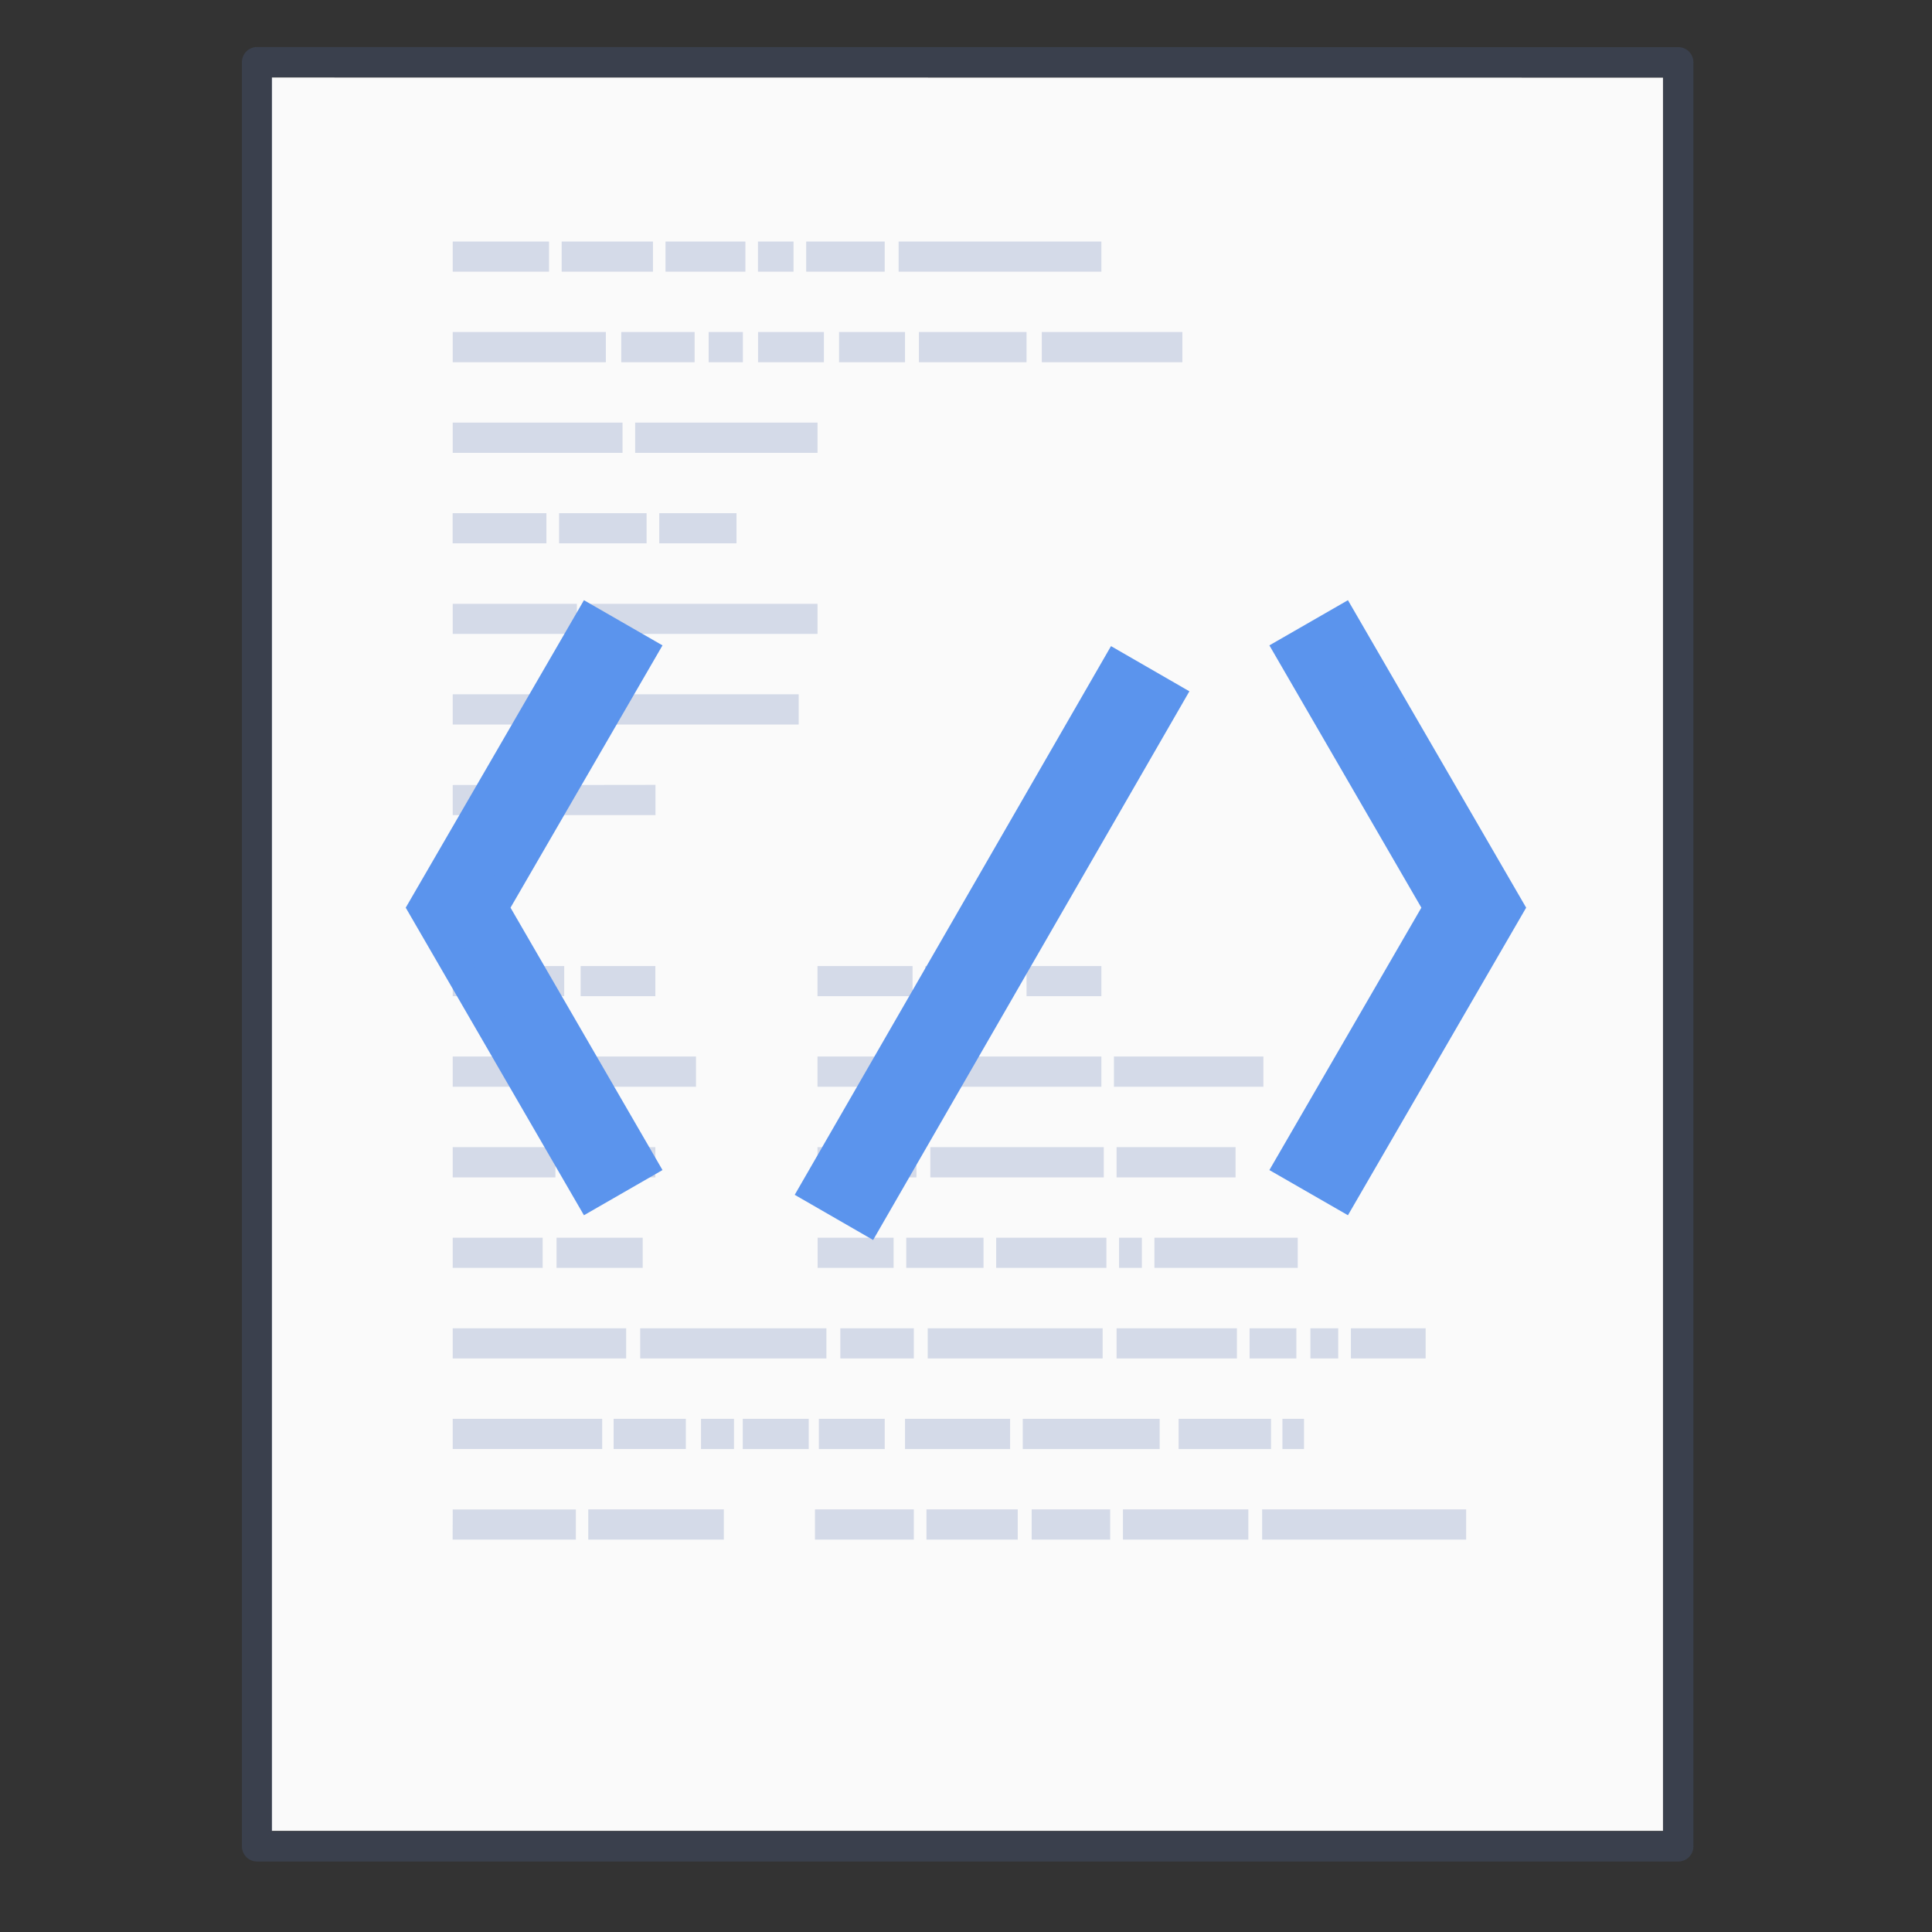 <svg xmlns="http://www.w3.org/2000/svg" width="64" height="64" viewBox="0 0 16.933 16.933"><rect x="0" y="0" width="16.933" height="16.933" fill="#333333" stroke="none"/><defs><linearGradient id="a"><stop offset="0" stop-color="#791235"/><stop offset="1" stop-color="#dd3b27"/></linearGradient><linearGradient id="b"><stop offset="0" stop-color="#fff"/><stop offset=".091" stop-color="#fff" stop-opacity=".235"/><stop offset=".955" stop-color="#fff" stop-opacity=".157"/><stop offset="1" stop-color="#fff" stop-opacity=".392"/></linearGradient></defs><g transform="translate(0 -261.504) scale(.265)"><path d="M8.991 989.371l46.01.004v57.985H8.992v-57.989z" fill="#fafafa"/><path d="M6.5.5l35 .003v44.003h-35V.5z" fill="none" stroke="#4f6698" stroke-width=".745" stroke-linejoin="round" stroke-opacity=".267" transform="matrix(1.343 0 0 1.341 -.228 988.192)"/><rect ry="0" rx="0" y="988.362" height="64" width="64" opacity=".75" fill="none"/></g><path d="M3.968 2.117v.264h.844v-.264zm.955 0v.264h.8v-.264zm.91 0v.264h.7v-.264zm.81 0v.264h.312v-.264zm.423 0v.264h.688v-.264zm.81 0v.264h1.777v-.264zm-3.908.793v.265H5.31V2.91zm1.477 0v.265h.643V2.91zm.766 0v.265h.3V2.91zm.433 0v.265h.577V2.91zm.71 0v.265h.578V2.91zm.7 0v.265h.943V2.91zm1.077 0v.265h1.232V2.91zm-5.163.794v.265h1.488v-.265zm1.599 0v.265h1.598v-.265zm-1.6.794v.264h.822v-.264zm.933 0v.264h.767v-.264zm.878 0v.264h.677v-.264zm1.387 3.969v.264h.833v-.264zm.944 0v.264h.777v-.264zm.888 0v.264h.656v-.264zm-1.832.793v.265h.667V9.26zm.778 0v.265h1.71V9.26zm1.82 0v.265h1.31V9.26zm-2.598.794v.265h.867v-.265zm.989 0v.265h1.52v-.265zm1.632 0v.265h1.043v-.265zm-2.62.794v.264h.666v-.264zm.777 0v.264h.677v-.264zm.788 0v.264h.966v-.264zm1.077 0v.264h.2v-.264zm.31 0v.264h1.256v-.264zm-2.975 2.381v.265h.866v-.265zm.977 0v.265h.8v-.265zm.922 0v.265h.688v-.265zm.8 0v.265h1.099v-.265zm1.22 0v.265h1.788v-.265zM3.968 5.292v.264h1.088v-.264zm0 .793v.265h1.099v-.265zm1.21-.793v.264h1.987v-.264zm.011.793v.265H7v-.265zm.422 5.557v.264h1.632v-.264zm1.754 0v.264h.644v-.264zm.766 0v.264h1.533v-.264zm1.655 0v.264h1.055v-.264zm1.166 0v.264h.41v-.264zm.533 0v.264h.244v-.264zm.355 0v.264h.655v-.264zm-5.696.793v.265h.289v-.265zm.366 0v.265h.578v-.265zm.667 0v.265h.577v-.265zm.755 0v.265h.921v-.265zm1.032 0v.265h1.2v-.265zm1.366 0v.265h.81v-.265zm.91 0v.265h.189v-.265zm-7.272.795h1.079v.264h-1.08zm.977-6.35v.264h.8v-.265zm-.977.793v.264h.355v-.264zm1.121.794v.264h.655v-.264zm.045.793v.265H6.1V9.26zm-.123.794v.265h.733v-.265zm-.133.794v.264h.755v-.264zm-.91.794v.264h1.52v-.264zm0 .793v.265h1.31v-.265zm1.41 0v.265h.633v-.265zm-.222.794v.265h1.188v-.265zM3.968 6.88v.264H4.8v-.265zm0 1.587v.264h.977v-.264zm0 .793v.265H5.01V9.26zm0 .794v.265h.9v-.265zm0 .794v.264h.788v-.264z" fill="#b4bfd8" fill-opacity=".549"/><g fill="#5b94ed" stroke="#5b94ed"><path d="M-18.5 995.836l-1.732 1 4.921 8.525-4.921 8.528 1.732 1 5.5-9.528z" transform="matrix(.265 0 0 .264 16.668 -257.46)"/><path d="M-18.5 995.836l5.5 9.525-5.5 9.528-1.732-1 4.921-8.528-4.921-8.525z" transform="matrix(-.265 0 0 .264 .264 -257.46)"/><path transform="matrix(.229 .132 -.132 .229 16.139 -257.6)" d="M476.915 875.505h2v20h-2z"/></g></svg>